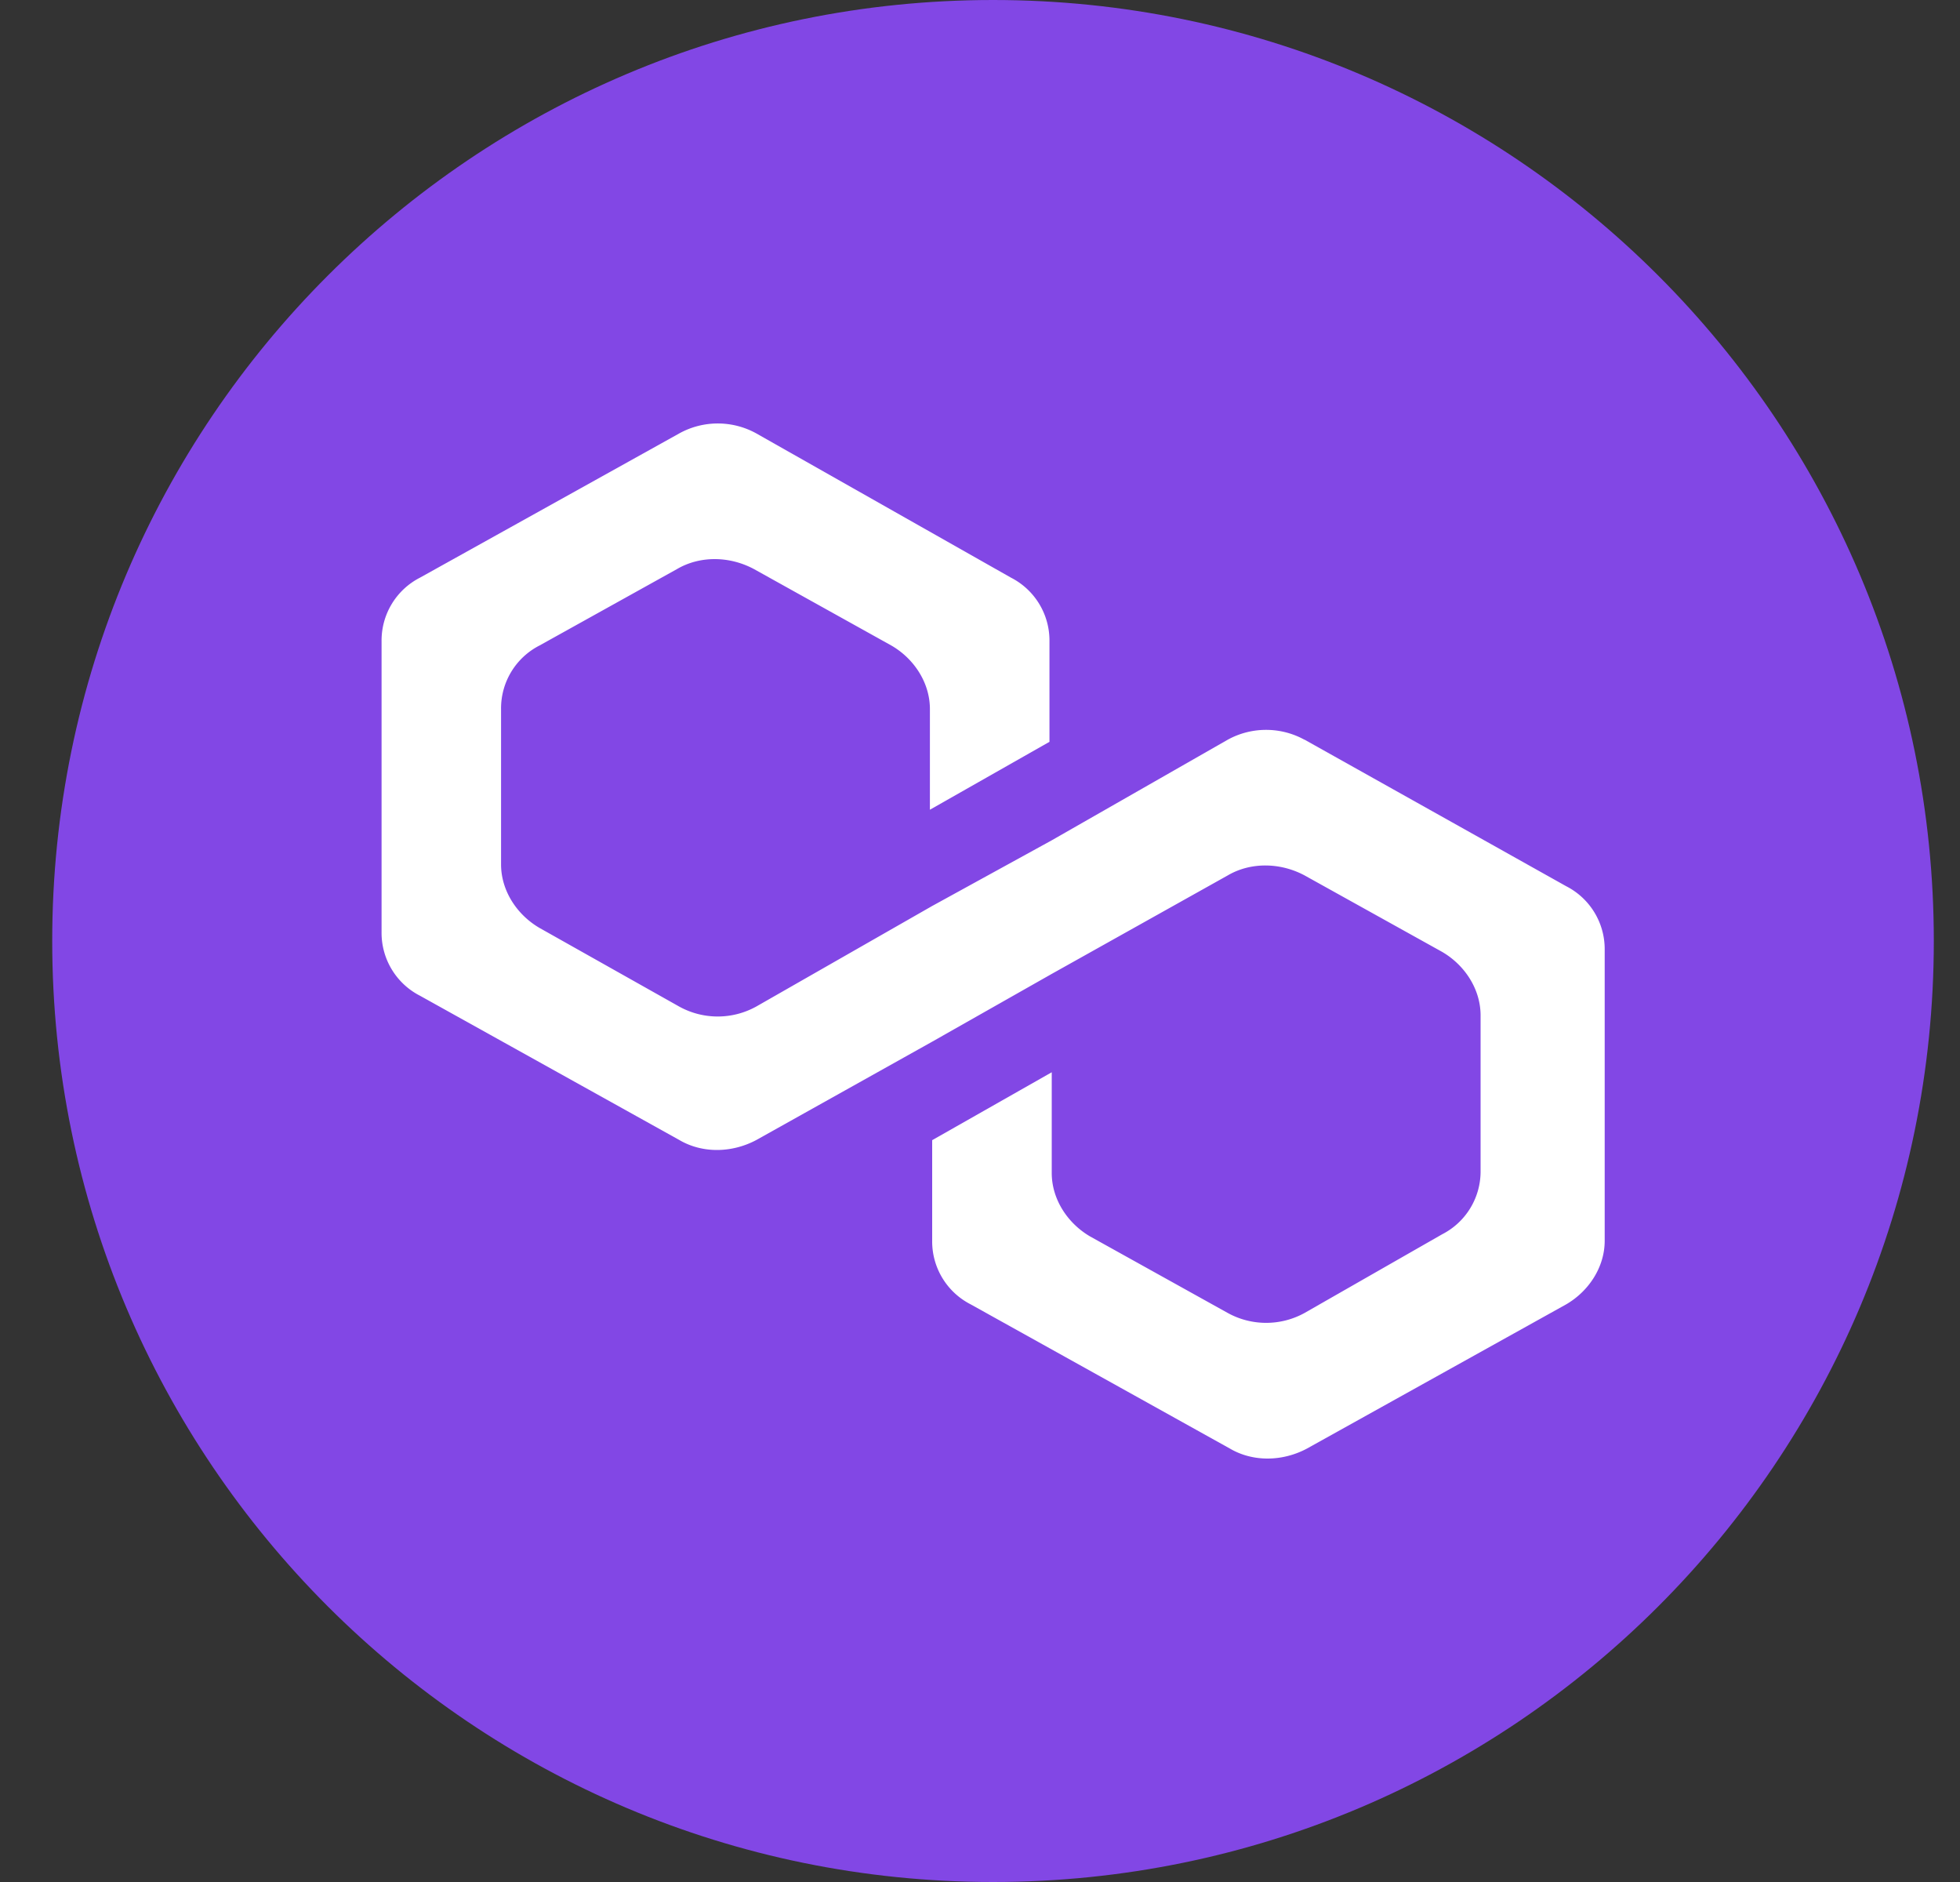 <svg width="25" height="24" fill="none" xmlns="http://www.w3.org/2000/svg"><rect width="100%" height="100%" fill="#333333" stroke="none"/><g clip-path="url(#clip0)"><path d="M12.666 24c6.628 0 12-5.373 12-12s-5.372-12-12-12c-6.627 0-12 5.373-12 12s5.373 12 12 12z" fill="#8247E5"/><path d="M16.638 9.433a1.016 1.016 0 00-.978 0l-2.245 1.283-1.526.838-2.245 1.283a1.015 1.015 0 01-.979 0l-1.784-1.004c-.288-.168-.49-.475-.49-.81V9.042a.9.9 0 01.49-.81l1.756-.976c.288-.168.662-.168.978 0l1.756.977c.288.167.49.474.49.809v1.284l1.525-.866V8.177a.9.9 0 00-.49-.81L9.645 5.526a1.016 1.016 0 00-.979 0l-3.31 1.841a.9.9 0 00-.489.81v3.711a.9.9 0 00.49.81l3.31 1.841c.287.168.661.168.978 0l2.245-1.255 1.526-.865 2.245-1.256c.287-.168.662-.168.978 0l1.756.976c.288.168.49.475.49.81v1.981a.9.9 0 01-.49.81l-1.756 1.004a1.015 1.015 0 01-.978 0l-1.756-.976c-.288-.168-.49-.475-.49-.81v-1.284l-1.525.866v1.283a.9.9 0 00.49.81l3.31 1.841c.287.168.661.168.978 0l3.31-1.841c.288-.168.49-.475.49-.81v-3.711a.9.9 0 00-.49-.81l-3.339-1.87z" fill="#fff"/></g><defs><clipPath id="clip0"><path fill="#fff" transform="translate(.667)" d="M0 0h24v24H0z"/></clipPath></defs></svg>